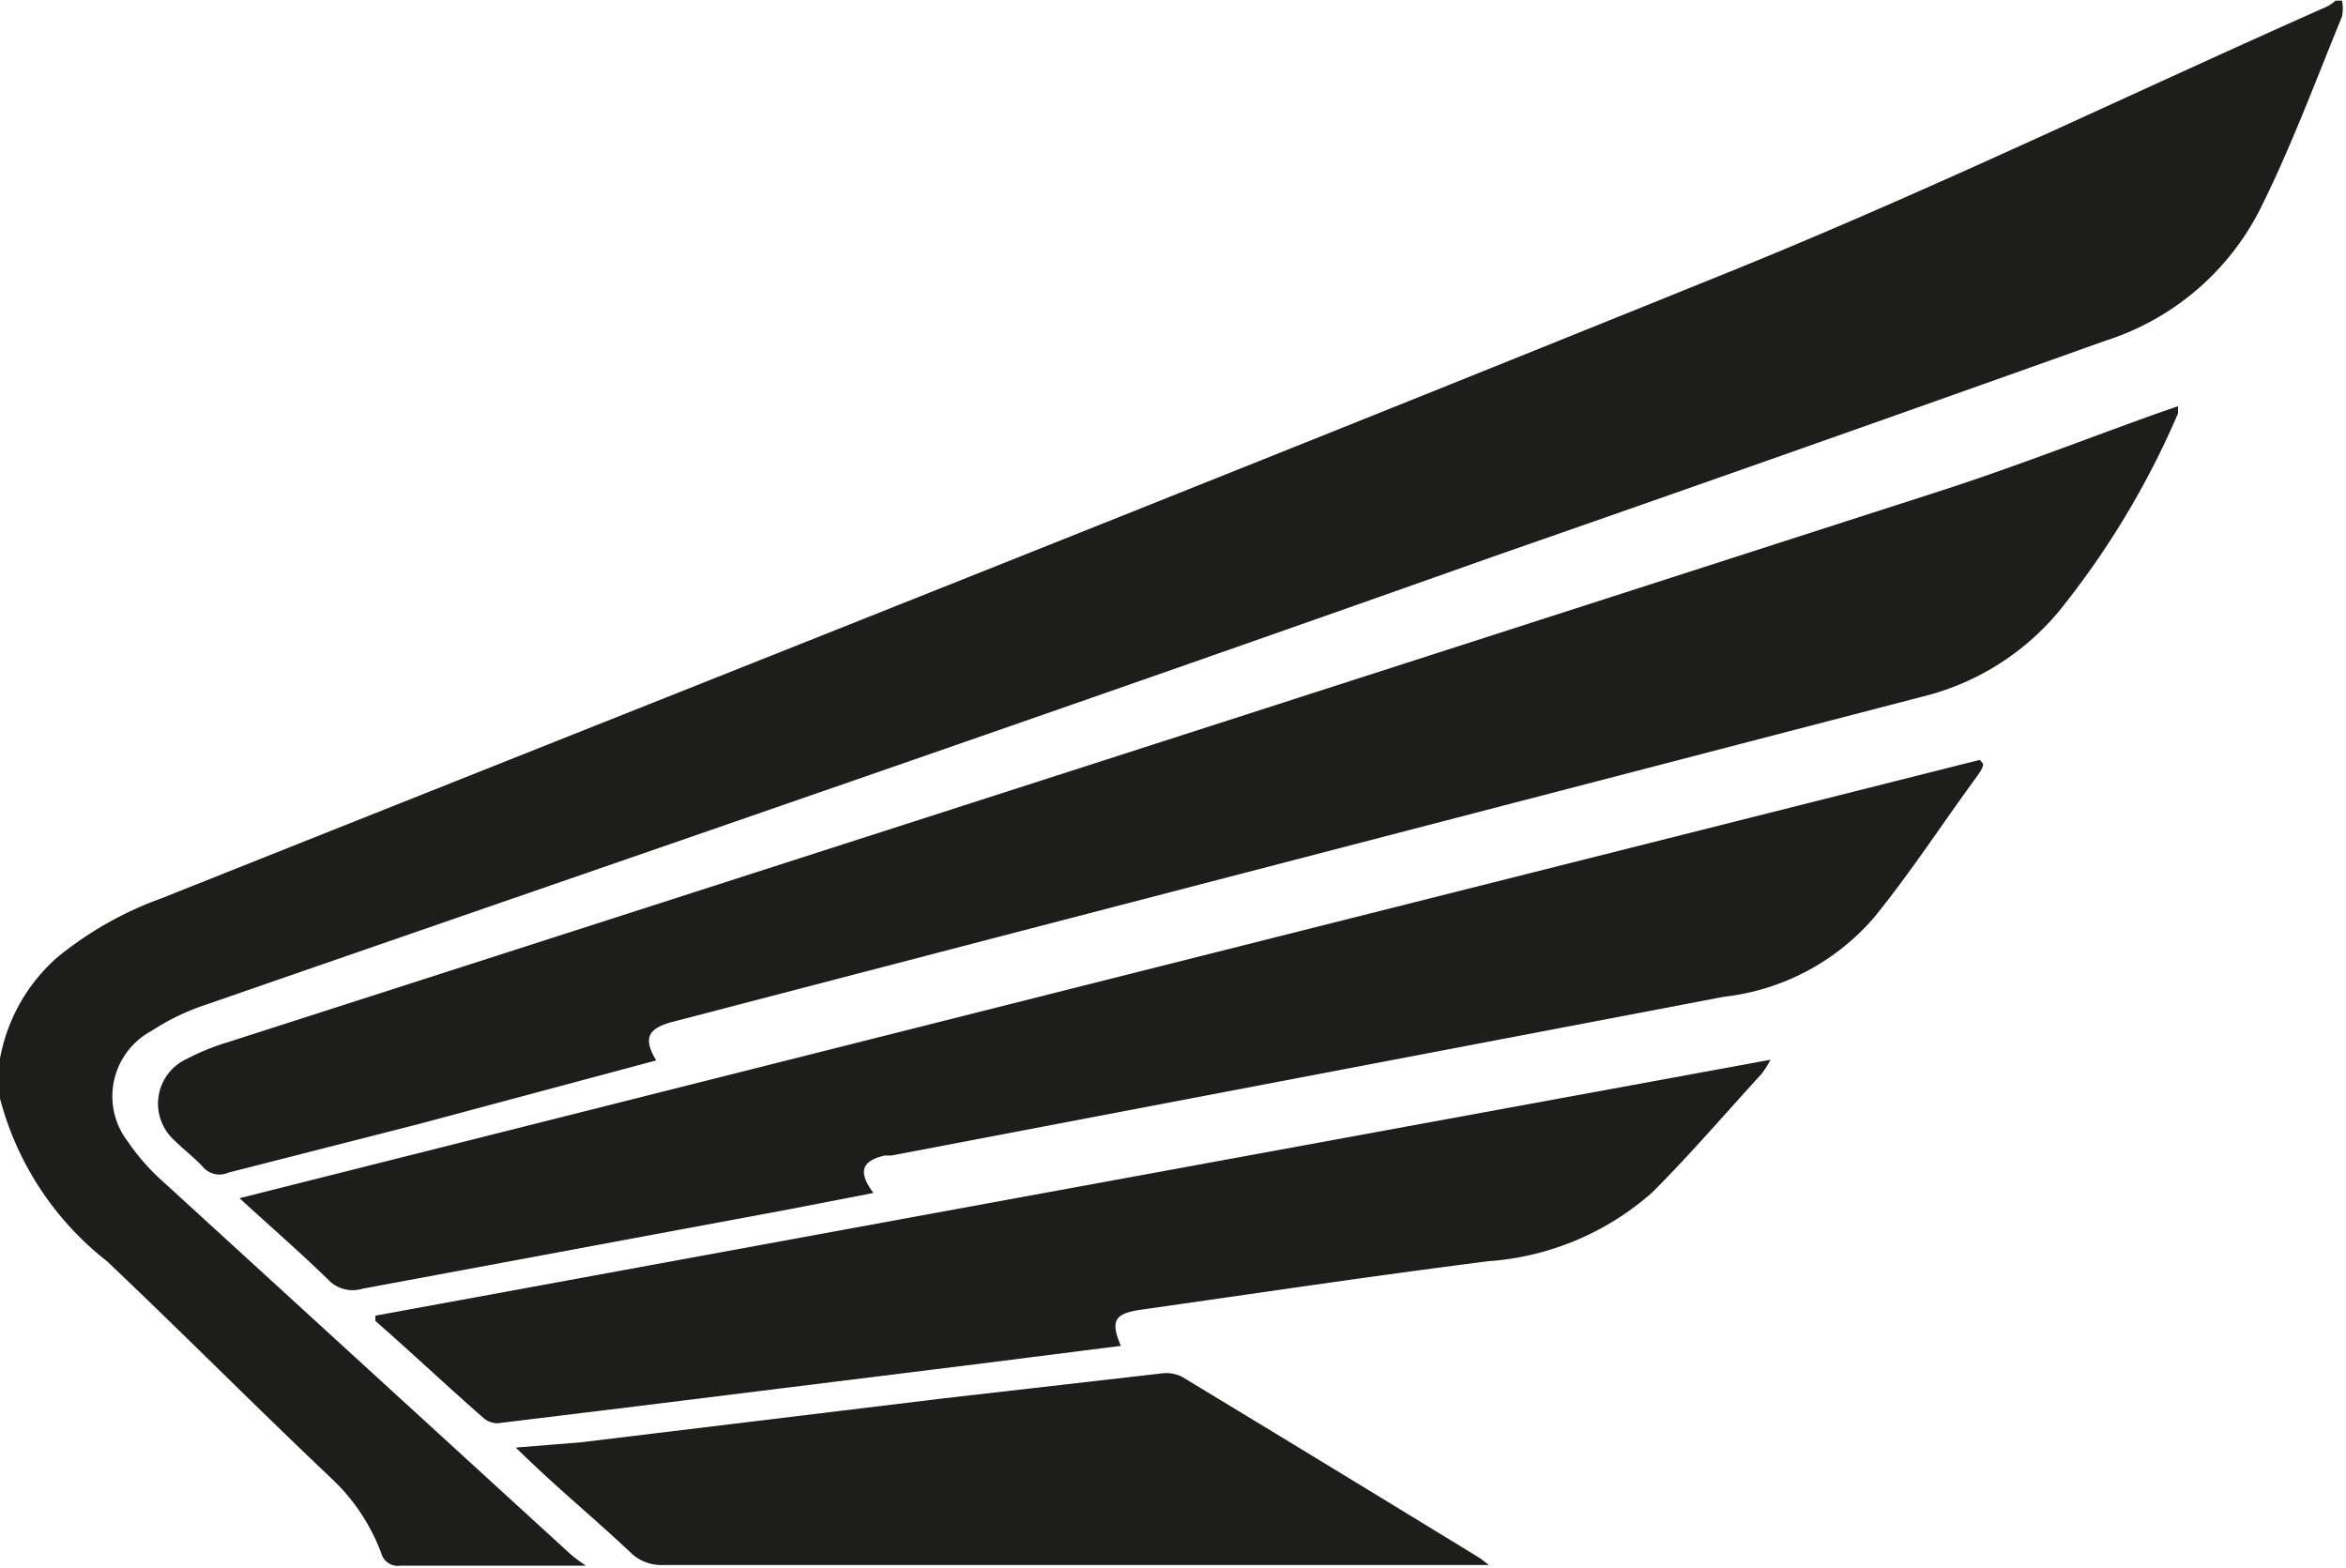 <svg id="Layer_1" data-name="Layer 1" xmlns="http://www.w3.org/2000/svg" viewBox="0 0 35.75 23.89"><defs><style>.cls-1{fill:#1d1d1b;fill-rule:evenodd;}</style></defs><path class="cls-1" d="M2.48,20.29a5.4,5.4,0,0,1,1.6-.91c8-3.19,16-6.35,24-9.59,3.05-1.24,6-2.67,9-4a.6.6,0,0,0,.13-.09h.1a.64.64,0,0,1,0,.24c-.41,1-.78,2-1.25,2.94a4,4,0,0,1-2.35,2q-4.65,1.66-9.33,3.29C17.87,16.48,11.31,18.73,4.76,21a3.53,3.53,0,0,0-.83.4,1.13,1.13,0,0,0-.36,1.69,3.33,3.33,0,0,0,.56.63l6.19,5.66a2.29,2.29,0,0,0,.23.17l-.19,0H7.72a.26.26,0,0,1-.29-.19,3,3,0,0,0-.77-1.15C5.52,27.13,4.4,26,3.25,24.91a4.64,4.64,0,0,1-1.63-2.48v-.61A2.71,2.71,0,0,1,2.48,20.29Z" transform="translate(-1.62 -5.69)"/><path class="cls-1" d="M16.71,20l-4.87,1.27c-.35.1-.42.25-.22.58L8,22.82l-2.9.74a.33.33,0,0,1-.39-.09c-.13-.14-.29-.26-.43-.4a.75.75,0,0,1,.18-1.24,3.58,3.58,0,0,1,.64-.26q13-4.18,26-8.37c1.16-.37,2.3-.82,3.45-1.23l.26-.09c0,.06,0,.09,0,.11A12.88,12.88,0,0,1,33,15a3.92,3.92,0,0,1-2.1,1.31Z" transform="translate(-1.62 -5.69)"/><path class="cls-1" d="M15.2,23.3l-.1,0c-.35.08-.41.25-.17.57l-1.29.25-6.5,1.21a.51.51,0,0,1-.51-.13c-.43-.42-.88-.81-1.36-1.25l26.52-6.68.05.06c0,.07-.06.14-.1.2-.52.71-1,1.45-1.56,2.14a3.54,3.54,0,0,1-2.29,1.21Z" transform="translate(-1.62 -5.69)"/><path class="cls-1" d="M19,25.65c-.4.06-.46.17-.3.55l-2.21.28-5.16.64-2.13.26A.35.35,0,0,1,9,27.31c-.56-.49-1.1-1-1.66-1.49l0-.08,21.26-3.9a1.43,1.43,0,0,1-.14.22c-.55.6-1.08,1.22-1.66,1.8a4.21,4.21,0,0,1-2.5,1.05C22.49,25.14,20.76,25.4,19,25.65Z" transform="translate(-1.62 -5.69)"/><path class="cls-1" d="M10.47,27.67,16,27l3.32-.38a.54.54,0,0,1,.31.05q2.28,1.38,4.55,2.77s0,0,.13.1H11.72a.67.67,0,0,1-.48-.18c-.56-.53-1.14-1-1.76-1.61Z" transform="translate(-1.62 -5.69)"/></svg>